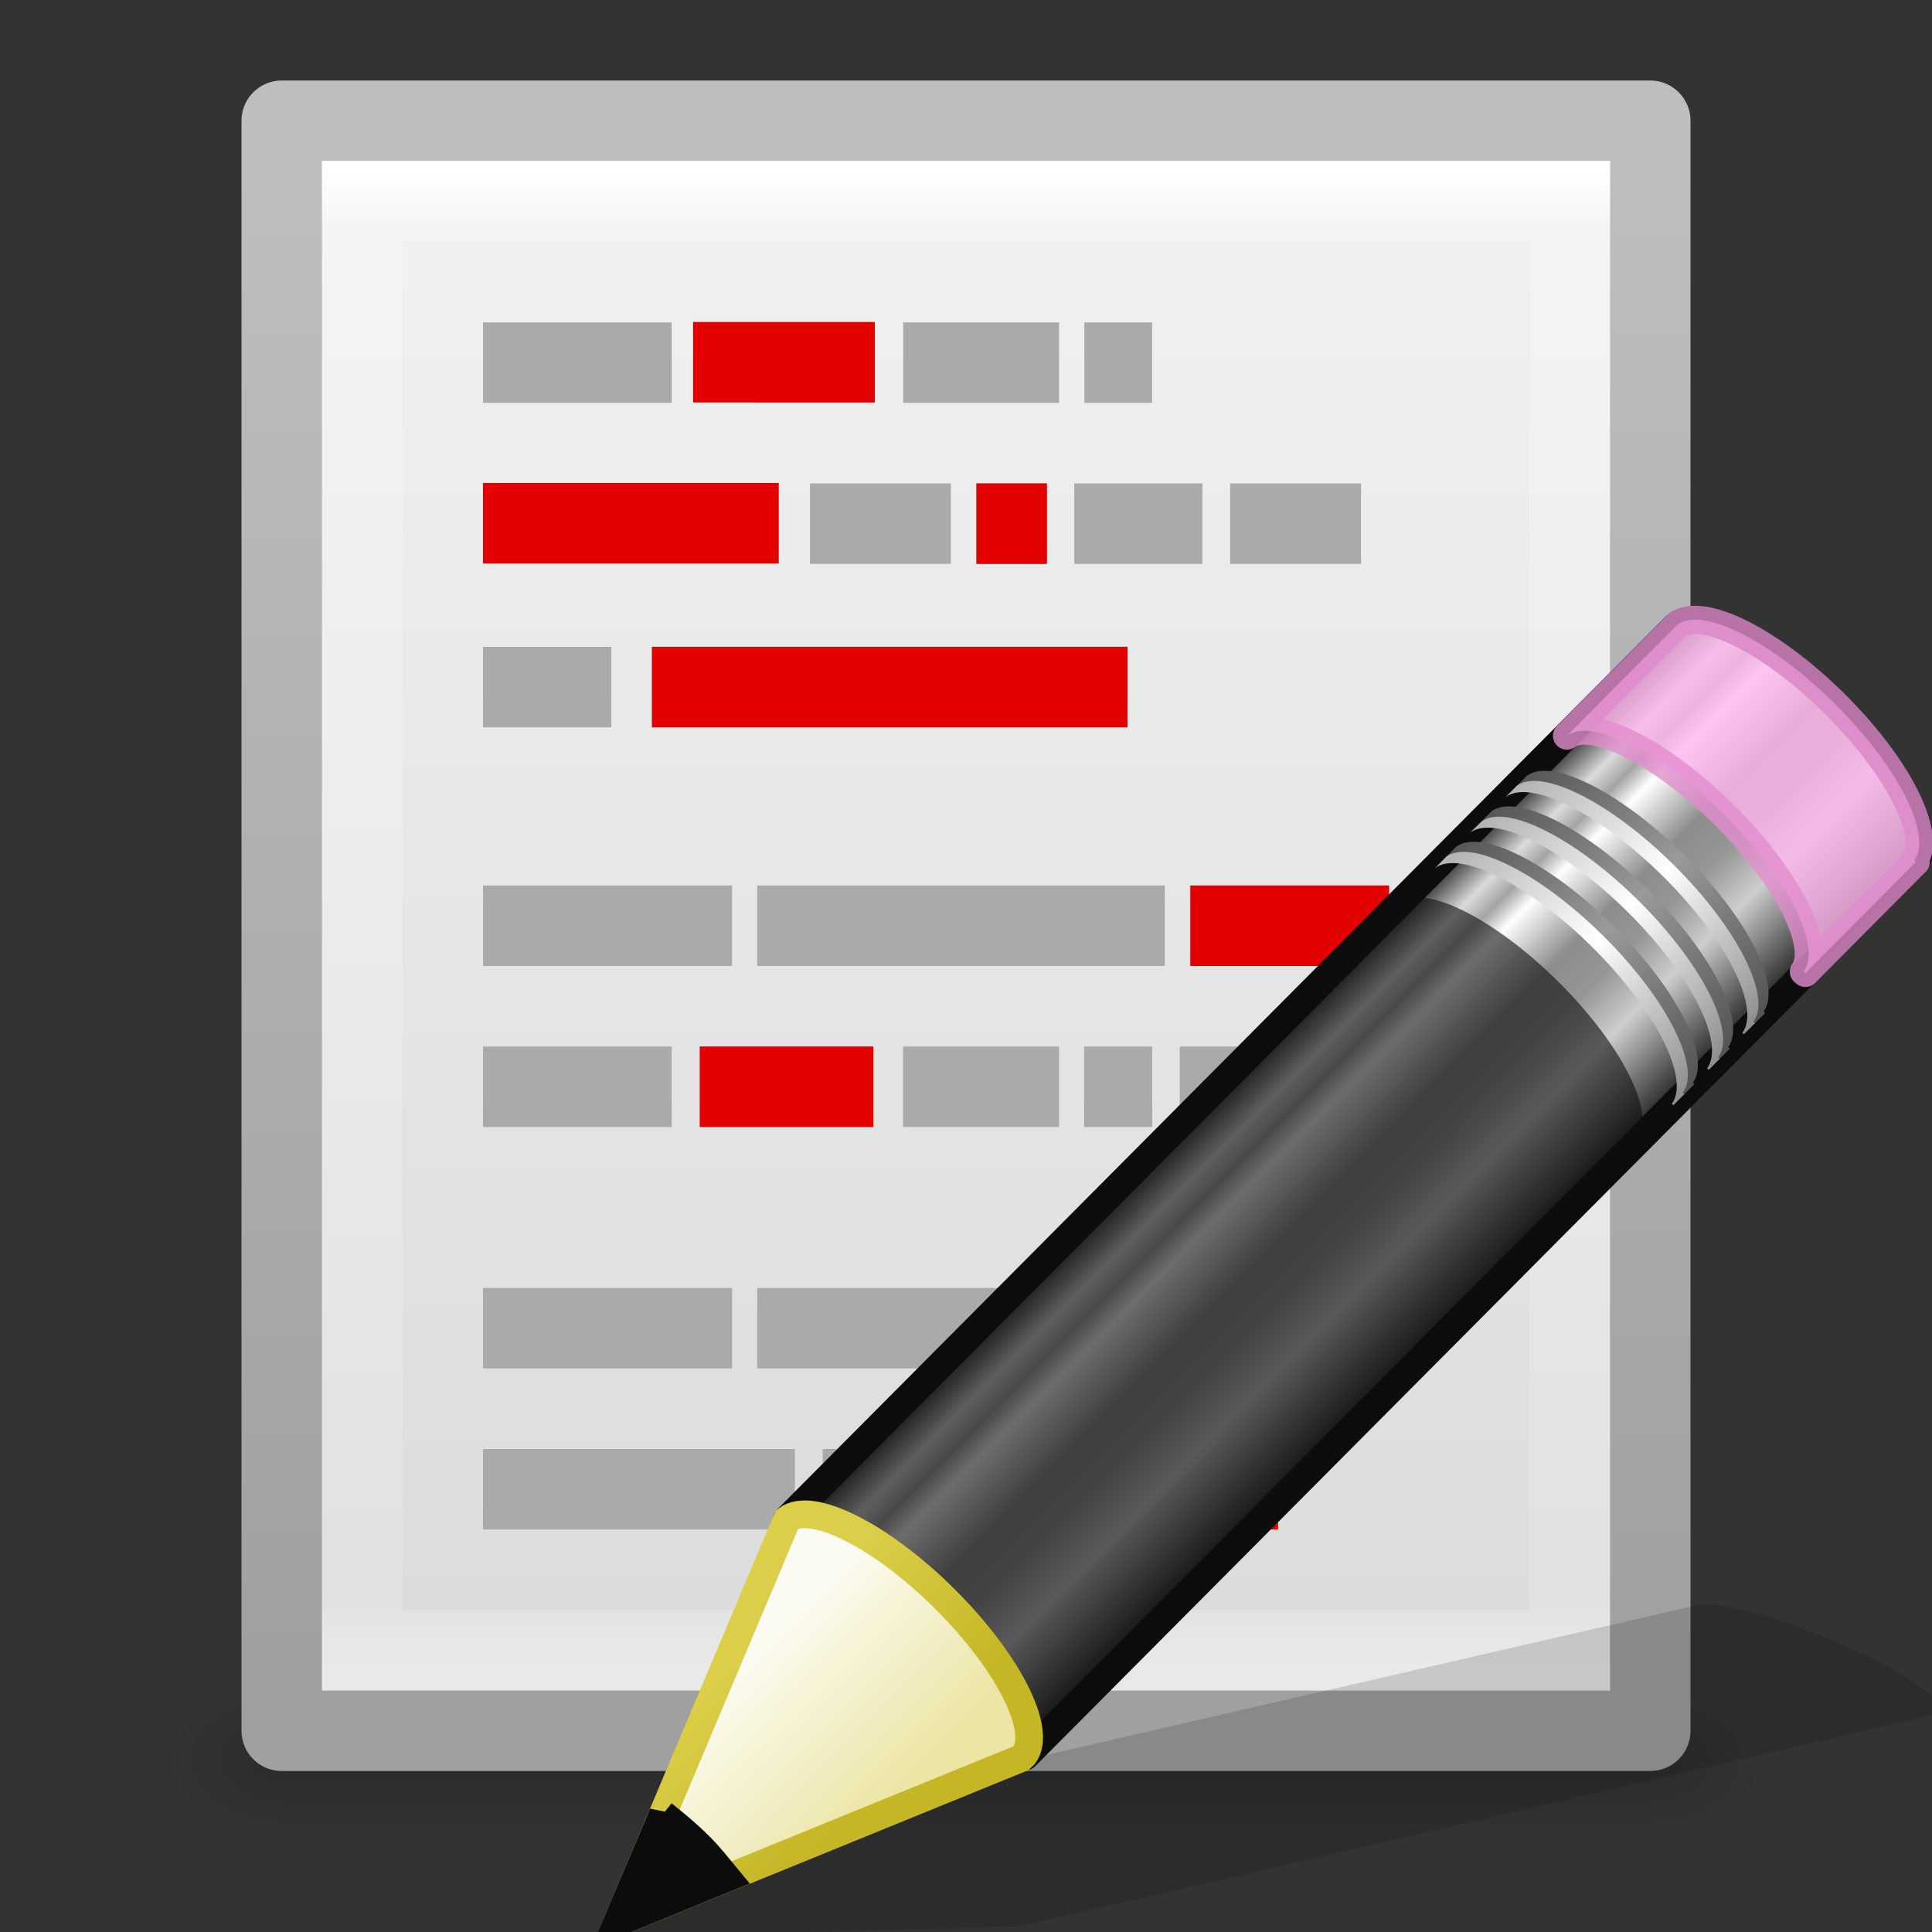 <svg xmlns="http://www.w3.org/2000/svg" xmlns:xlink="http://www.w3.org/1999/xlink" height="24" width="24"><rect width="100%" height="100%" fill="#333333" stroke="none"/><defs><linearGradient x1="23.576" y1="25.357" x2="23.576" y2="31.211" id="m" xlink:href="#a" gradientUnits="userSpaceOnUse" gradientTransform="matrix(.657 -.66 .735 .731 -21.95 5.314)"/><linearGradient id="a"><stop offset="0" stop-color="#181818"/><stop offset=".135" stop-color="#dbdbdb"/><stop offset=".202" stop-color="#a4a4a4"/><stop offset=".27" stop-color="#fff"/><stop offset=".447" stop-color="#8d8d8d"/><stop offset=".571" stop-color="#959595"/><stop offset=".72" stop-color="#cecece"/><stop offset="1" stop-color="#181818"/></linearGradient><linearGradient x1="30.038" y1="24.99" x2="30.038" y2="30" id="n" xlink:href="#b" gradientUnits="userSpaceOnUse" gradientTransform="matrix(.638 -.641 .86 .855 -24.357 1.938)"/><linearGradient id="b"><stop offset="0" stop-color="#565656"/><stop offset=".5" stop-color="#9a9a9a"/><stop offset="1" stop-color="#545454"/></linearGradient><linearGradient x1="30.038" y1="24.99" x2="30.038" y2="30" id="o" xlink:href="#c" gradientUnits="userSpaceOnUse" gradientTransform="matrix(.638 -.641 .86 .855 -24.54 2.122)"/><linearGradient id="c"><stop offset="0" stop-color="#b1b1b1"/><stop offset=".5" stop-color="#fff"/><stop offset="1" stop-color="#8f8f8f"/></linearGradient><linearGradient x1="30.038" y1="24.99" x2="30.038" y2="30" id="p" xlink:href="#b" gradientUnits="userSpaceOnUse" gradientTransform="matrix(.638 -.641 .86 .855 -23.722 1.3)"/><linearGradient x1="30.038" y1="24.99" x2="30.038" y2="30" id="q" xlink:href="#c" gradientUnits="userSpaceOnUse" gradientTransform="matrix(.638 -.641 .86 .855 -23.905 1.484)"/><linearGradient x1="30.038" y1="24.99" x2="30.038" y2="30" id="r" xlink:href="#b" gradientUnits="userSpaceOnUse" gradientTransform="matrix(.638 -.641 .86 .855 -23.084 .66)"/><linearGradient x1="30.038" y1="24.99" x2="30.038" y2="30" id="s" xlink:href="#c" gradientUnits="userSpaceOnUse" gradientTransform="matrix(.638 -.641 .86 .855 -23.267 .843)"/><linearGradient x1="9" y1="29.057" x2="9" y2="26.03" id="t" xlink:href="#d" gradientUnits="userSpaceOnUse" gradientTransform="matrix(.638 -.641 .86 .855 -24.6 2.182)"/><linearGradient id="d"><stop offset="0" stop-color="#ece5a5"/><stop offset="1" stop-color="#fcfbf2"/></linearGradient><linearGradient x1="5.518" y1="37.372" x2="9.522" y2="41.392" id="u" xlink:href="#e" gradientUnits="userSpaceOnUse" gradientTransform="matrix(.56 .024 .024 .56 -1.392 -1.445)"/><linearGradient id="e"><stop offset="0" stop-color="#dbce48"/><stop offset="1" stop-color="#c5b625"/></linearGradient></defs><linearGradient id="l" gradientTransform="matrix(.405 0 0 .462 2.27 .858)" gradientUnits="userSpaceOnUse" x1="24" x2="24" y1="2.787" y2="43"><stop offset="0" stop-color="#fff"/><stop offset=".036" stop-color="#fff" stop-opacity=".235"/><stop offset=".951" stop-color="#fff" stop-opacity=".157"/><stop offset="1" stop-color="#fff" stop-opacity=".392"/></linearGradient><linearGradient id="j" gradientTransform="matrix(.486 0 0 .415 .343 1.363)" gradientUnits="userSpaceOnUse" x1="25.132" x2="25.132" y1="-3.719" y2="47.013"><stop offset="0" stop-color="#f4f4f4"/><stop offset="1" stop-color="#dbdbdb"/></linearGradient><linearGradient id="k" gradientTransform="matrix(.392 0 0 .388 29.2 .9)" gradientUnits="userSpaceOnUse" x1="-51.786" x2="-51.786" y1="50.786" y2="2.906"><stop offset="0" stop-color="#a0a0a0"/><stop offset="1" stop-color="#bebebe"/></linearGradient><radialGradient id="i" cx="605.714" cy="486.648" gradientTransform="matrix(.012 0 0 .008 13.24 17.98)" gradientUnits="userSpaceOnUse" r="117.143" xlink:href="#f"/><linearGradient id="f"><stop offset="0"/><stop offset="1" stop-opacity="0"/></linearGradient><radialGradient id="h" cx="605.714" cy="486.648" gradientTransform="matrix(-.012 0 0 .008 10.76 17.98)" gradientUnits="userSpaceOnUse" r="117.143" xlink:href="#f"/><linearGradient id="g" gradientTransform="matrix(.035 0 0 .008 -.725 17.98)" gradientUnits="userSpaceOnUse" x1="302.857" x2="302.857" y1="366.648" y2="609.505"><stop offset="0" stop-opacity="0"/><stop offset=".5"/><stop offset="1" stop-opacity="0"/></linearGradient><path d="M3.5 21h17v2h-17z" fill="url(#g)" opacity=".15"/><path d="M3.5 21v2c-.62.004-1.5-.448-1.5-1s.692-1 1.5-1z" fill="url(#h)" opacity=".15"/><path d="M20.5 21v2c.62.004 1.5-.448 1.5-1s-.692-1-1.5-1z" fill="url(#i)" opacity=".15"/><path d="M3.5 1.5h17v20h-17v-20z" fill="url(#j)" stroke="url(#k)" stroke-linejoin="round"/><g fill="none"><path d="M19.5 20.5h-15v-18h15z" stroke="url(#l)" stroke-linecap="round"/><path d="M6 4.505h2.344zm5.22 0h1.936zm2.25 0h.842zm-3.408 2h1.75zm2.063 0H13zm1.22 0h1.592zm1.936 0h1.626zM6 8.535h1.594zm2.094 0H14zM6 11.5h3.094zm3.406 0h5.063zm5.375 0h2.47zM6 13.5h2.344zm2.688 0h2.156zm2.53 0h1.938zm2.25 0h.845zm1.188 0h1.875zM6 16.5h3.094zm3.406 0h5.063zm5.375 0h2.47zM6 18.5h3.875zm4.22 0h1.75z" stroke="#aaa"/><path d="M12.13 6.505h.876zM8.1 8.535h5.906zm6.688 2.965h2.468zm-6.094 2h2.156z" stroke="#e20000"/></g><g fill="#e20000"><path d="M6 6h3.674v1H6zM8.61 4h2.257v1H8.61zM12.28 18h3.597v1H12.28z"/></g><path d="M21.362 19.94c-.137-.02-.245-.008-.316.008L11.5 22.145l-1.756.405-.054.01-2.136 1.505 5.097-.135.044-.01 1.768-.404 9.543-2.212c.287-.067-.142-.423-.96-.8-.615-.284-1.27-.502-1.683-.563z" opacity=".15" fill="#0c0c0c" fill-rule="evenodd"/><path d="M3.996 16.48c.446-.335 1.697.293 2.847 1.437 1.147 1.14 1.75 2.362 1.424 2.813 0 0 .028.025.027.026l16.01-16.088c.406-.41-.225-1.7-1.41-2.88C21.705.608 20.41-.017 20.005.39z" fill="url(#m)" stroke="#0c0c0c" stroke-width=".5" stroke-linejoin="round" transform="translate(7.023 7.518) scale(.689)"/><path d="M19.464 9.14c.307-.23 1.17.203 1.962.99.79.788 1.207 1.63.98 1.94l.02.018 1.346-1.353.028-.028-.02-.018c.227-.312-.19-1.153-.98-1.94-.793-.788-1.655-1.22-1.962-.99l-.028.027-1.346 1.354z" opacity=".8" fill="#ffb6ed" stroke="#e28ccd" stroke-width=".345" stroke-linejoin="round"/><path d="M9.777 18.875c.307-.23 1.17.202 1.962.99.79.787 1.206 1.63.98 1.94l.02.017 7.597-7.635.028-.028c0-.002-.02-.018-.02-.02.227-.31-.19-1.15-.98-1.938-.793-.788-1.655-1.22-1.962-.99l-.028.027z" opacity=".6" fill="#0c0c0c"/><path d="M15.862 4.555c.446-.334 1.697.293 2.847 1.437 1.146 1.142 1.75 2.363 1.423 2.813 0 .002.028.025.027.027l.2-.2c0-.002-.03-.025-.028-.027.327-.45-.277-1.672-1.424-2.813-1.15-1.144-2.4-1.772-2.847-1.437z" fill="url(#n)" transform="translate(7.023 7.518) scale(.689)"/><path d="M15.68 4.74c.445-.336 1.696.292 2.846 1.436 1.147 1.14 1.75 2.363 1.424 2.813 0 0 .028.024.027.026l.2-.2c0-.002-.03-.026-.027-.027.327-.452-.278-1.673-1.425-2.814-1.15-1.144-2.4-1.772-2.847-1.437z" fill="url(#o)" transform="translate(7.023 7.518) scale(.689)"/><path d="M16.497 3.917c.446-.334 1.697.293 2.847 1.437 1.147 1.142 1.75 2.363 1.424 2.813 0 .002.028.025.027.027l.2-.2c0-.002-.03-.025-.028-.027.327-.45-.277-1.672-1.424-2.813-1.15-1.144-2.4-1.772-2.847-1.437z" fill="url(#p)" transform="translate(7.023 7.518) scale(.689)"/><path d="M16.314 4.1c.446-.334 1.697.294 2.847 1.438 1.148 1.14 1.752 2.363 1.425 2.813 0 .003.028.026.027.028l.2-.2c0-.002-.03-.026-.027-.027.327-.45-.278-1.67-1.425-2.812-1.15-1.144-2.4-1.772-2.847-1.437z" fill="url(#q)" transform="translate(7.023 7.518) scale(.689)"/><path d="M17.135 3.276c.446-.334 1.697.293 2.847 1.437 1.147 1.142 1.75 2.363 1.424 2.813 0 .002.028.025.027.027l.2-.2c0-.002-.03-.025-.028-.027.327-.45-.277-1.672-1.424-2.813-1.15-1.144-2.4-1.772-2.846-1.437l-.2.2z" fill="url(#r)" transform="translate(7.023 7.518) scale(.689)"/><path d="M16.952 3.46c.446-.335 1.697.293 2.847 1.437 1.146 1.14 1.75 2.362 1.423 2.813 0 0 .028.025.027.026l.2-.2c0-.002-.03-.025-.027-.027.327-.45-.278-1.672-1.425-2.813-1.15-1.145-2.4-1.772-2.847-1.438z" fill="url(#s)" transform="translate(7.023 7.518) scale(.689)"/><path d="M.928 23.76l7.283-2.97.063-.06c.327-.452-.285-1.673-1.432-2.814-1.15-1.144-2.398-1.77-2.844-1.434z" fill="url(#t)" fill-rule="evenodd" stroke="url(#u)" stroke-width=".5" transform="translate(7.023 7.518) scale(.689)"/><path d="M8.235 22.535l-.573 1.353 1.37-.56c-.11-.133-.212-.266-.344-.397-.15-.15-.3-.273-.453-.395z" fill="#0c0c0c" fill-rule="evenodd" stroke="#0c0c0c" stroke-width=".345"/></svg>